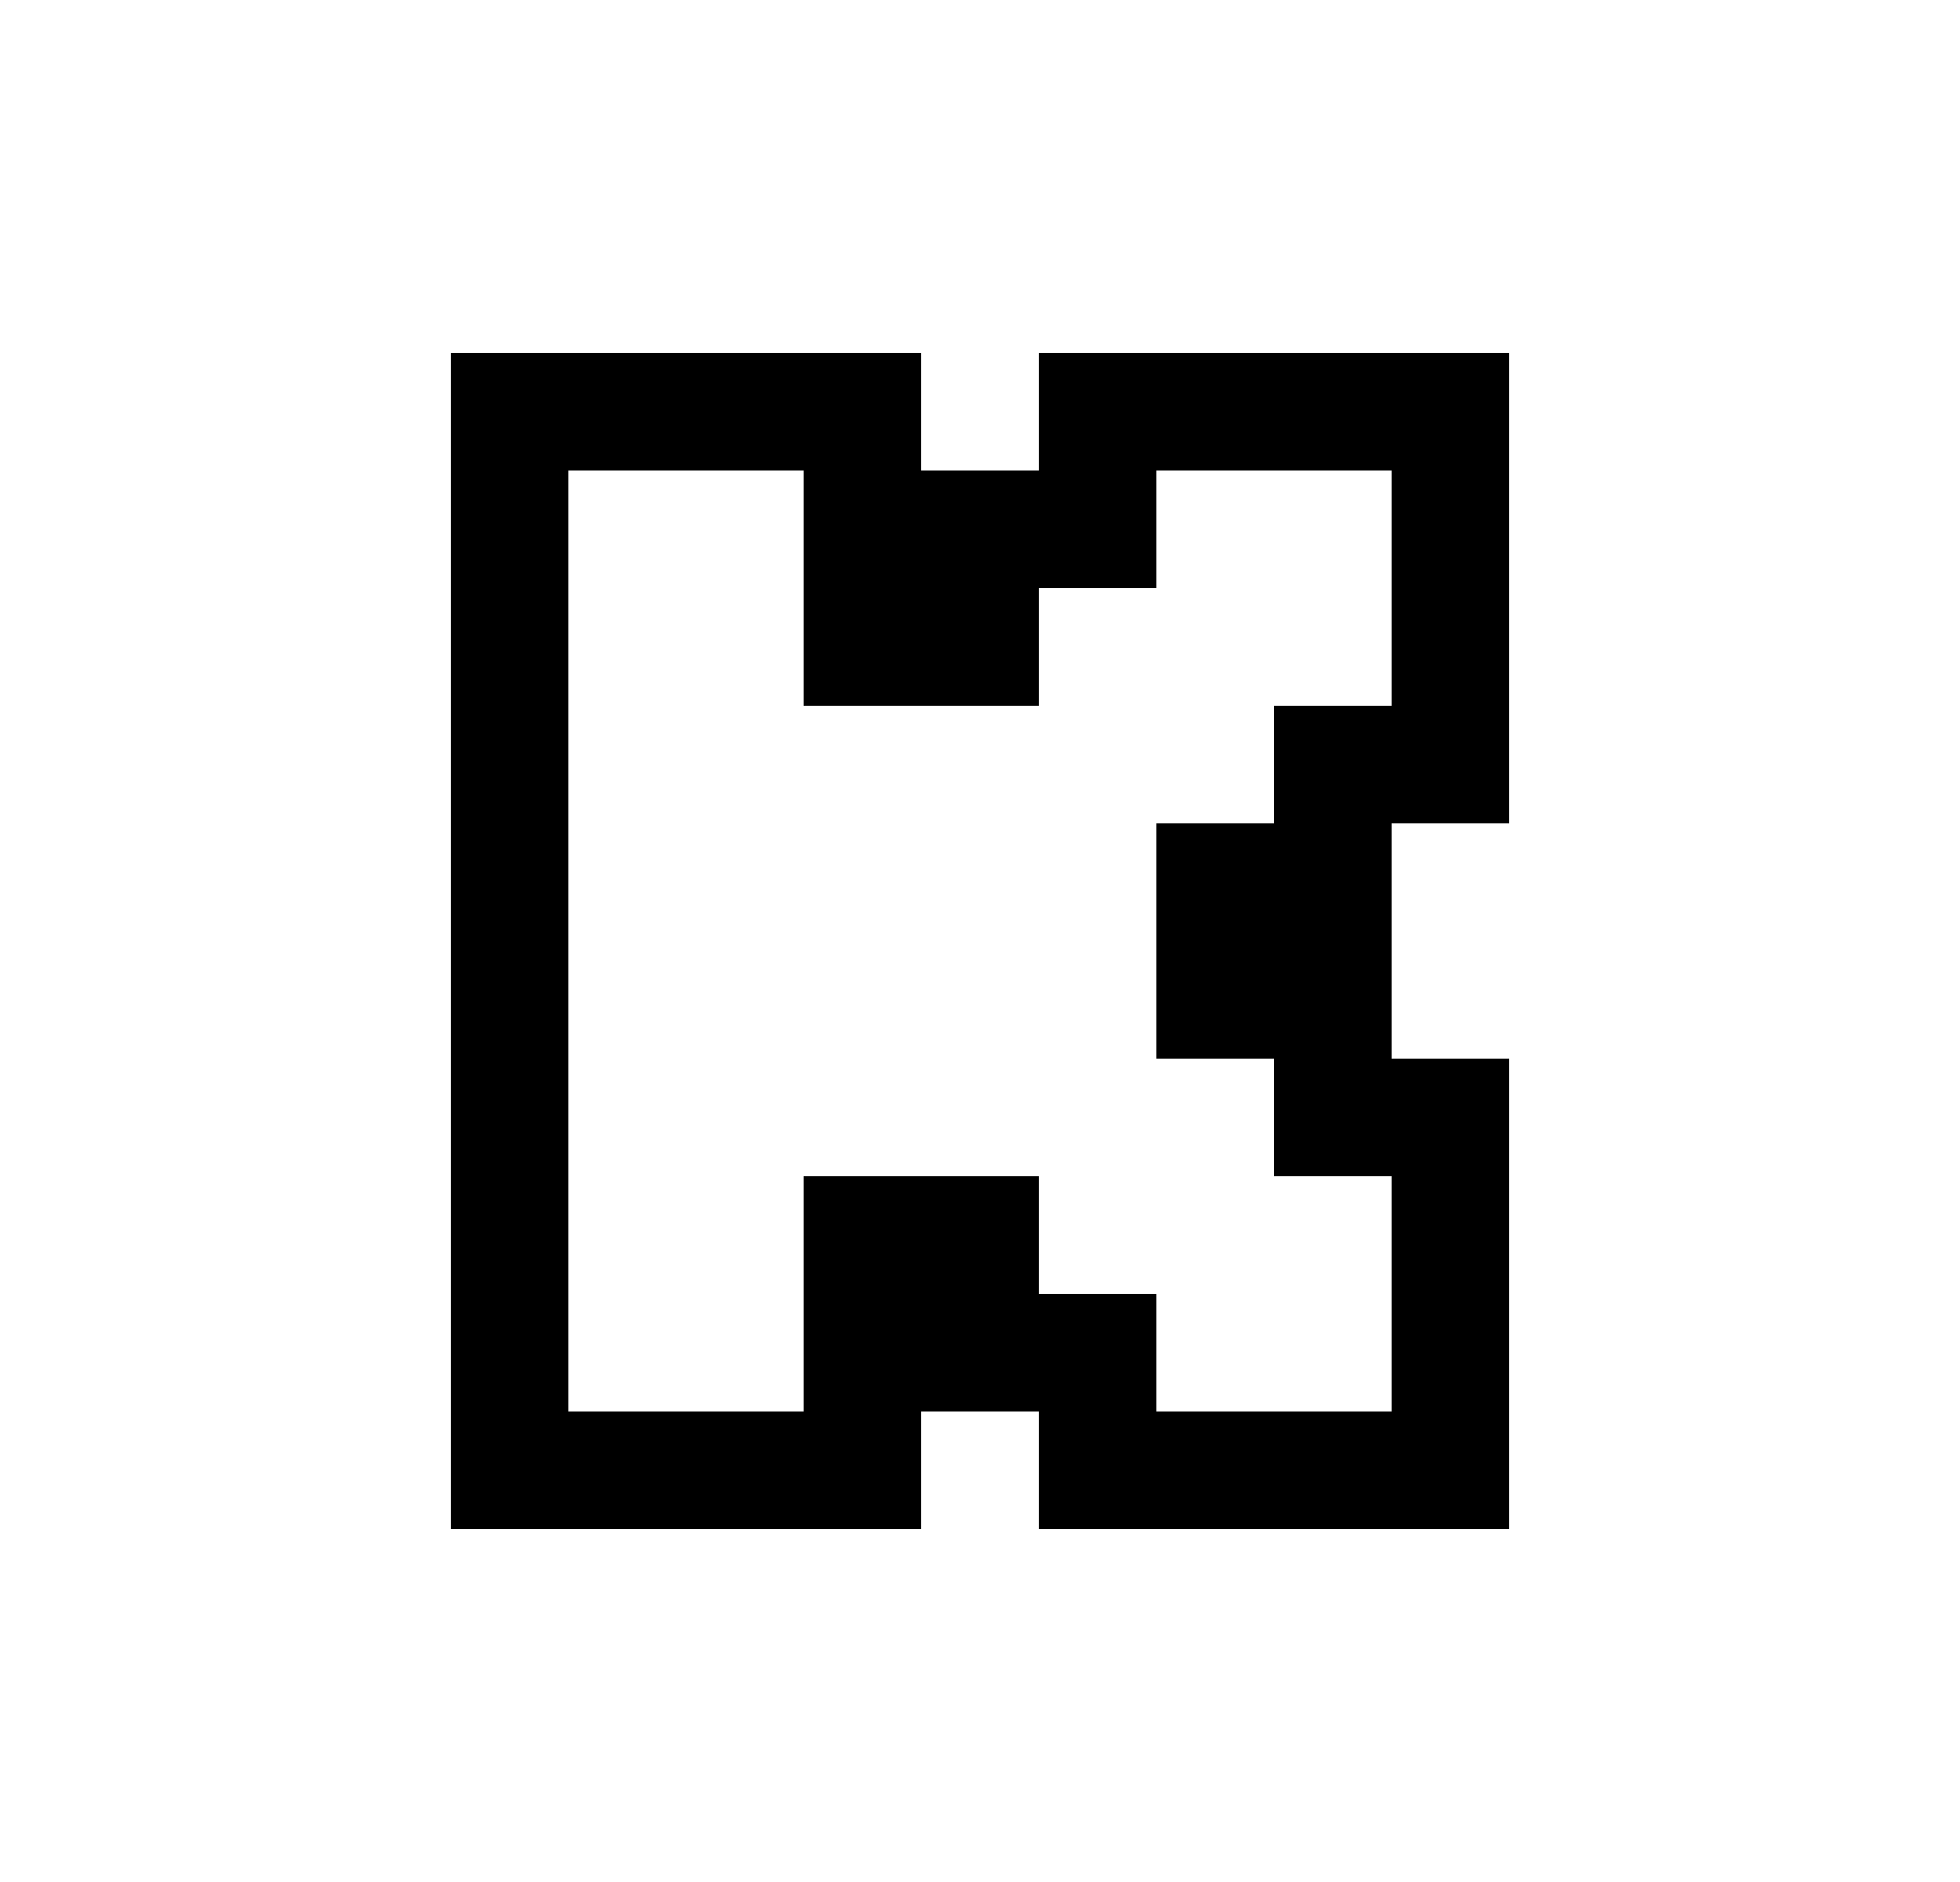 <svg width="25" height="24" viewBox="0 0 25 24" fill="none" xmlns="http://www.w3.org/2000/svg">
<path d="M5.75 4.5H11.75V6H13.25V4.5H19.25V10.5H17.75V13.5H19.25V19.5H13.25V18H11.75V19.5H5.75V4.5ZM13.25 16.5H14.75V18H17.75V15H16.25V13.5H14.75V10.5H16.25V9H17.75V6H14.75V7.5H13.25V9H10.25V6H7.25V18H10.25V15H13.25V16.5Z" fill="#0A0D14" style="fill:#0A0D14;fill:color(display-p3 0.039 0.051 0.078);fill-opacity:1;"/>
</svg>
